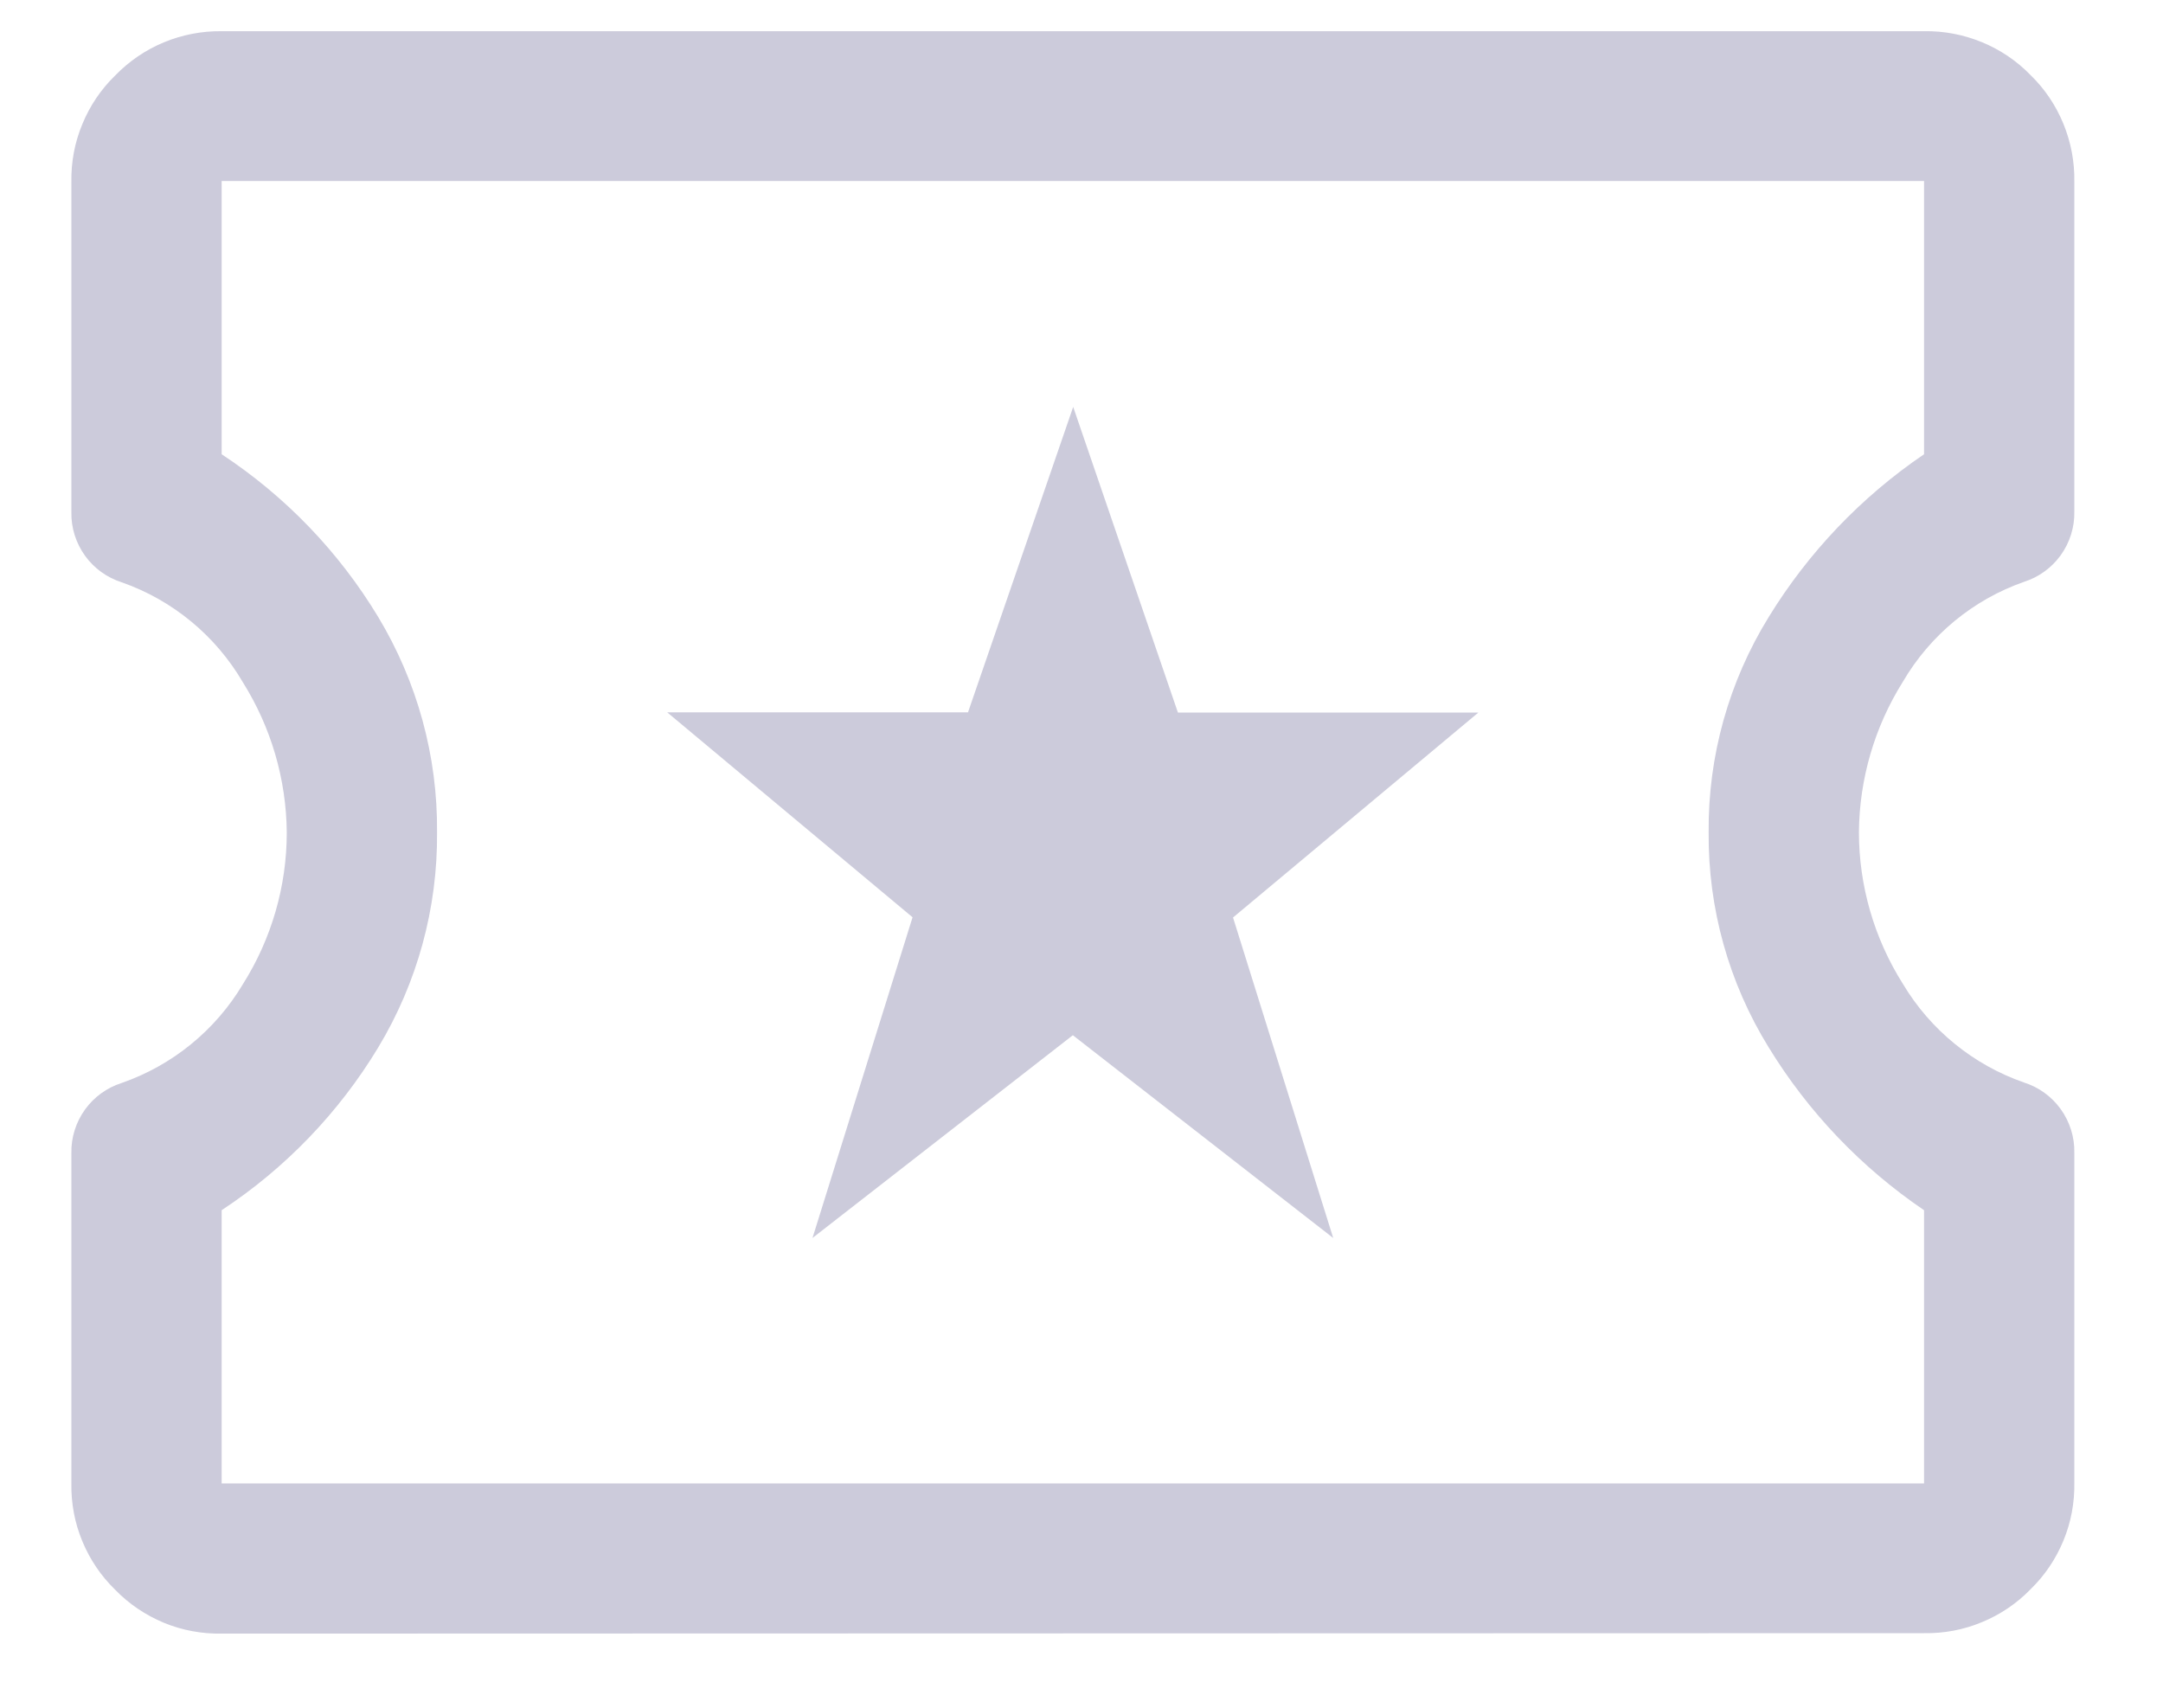 <svg width="19" height="15" viewBox="0 0 19 15" fill="none" xmlns="http://www.w3.org/2000/svg">
<path d="M7.137 10.874L9.424 9.093L11.711 10.874L10.831 8.059L12.986 6.259H10.347L9.427 3.574L8.503 6.257H5.861L8.016 8.057L7.137 10.874ZM1.947 14.349C1.773 14.352 1.6 14.32 1.44 14.254C1.279 14.187 1.133 14.089 1.012 13.964C0.887 13.843 0.789 13.697 0.723 13.537C0.656 13.376 0.624 13.203 0.627 13.029V10.129C0.624 9.991 0.667 9.856 0.748 9.744C0.827 9.635 0.939 9.554 1.067 9.513C1.514 9.358 1.892 9.05 2.134 8.644C2.385 8.246 2.519 7.784 2.519 7.313C2.515 6.846 2.382 6.39 2.134 5.994C1.894 5.583 1.516 5.271 1.067 5.114C0.939 5.073 0.827 4.992 0.748 4.883C0.667 4.771 0.624 4.636 0.627 4.498V1.598C0.624 1.424 0.656 1.252 0.723 1.091C0.789 0.93 0.887 0.784 1.012 0.663C1.133 0.538 1.278 0.439 1.439 0.372C1.6 0.305 1.773 0.272 1.947 0.274H16.901C17.075 0.271 17.247 0.304 17.408 0.37C17.569 0.436 17.715 0.534 17.836 0.659C17.961 0.78 18.059 0.926 18.125 1.087C18.191 1.248 18.224 1.42 18.221 1.594V4.494C18.224 4.632 18.181 4.767 18.1 4.879C18.021 4.988 17.909 5.069 17.781 5.11C17.332 5.267 16.954 5.579 16.714 5.99C16.466 6.386 16.333 6.842 16.329 7.309C16.329 7.78 16.463 8.242 16.714 8.64C16.956 9.046 17.334 9.354 17.781 9.509C17.909 9.55 18.021 9.631 18.1 9.74C18.181 9.852 18.224 9.987 18.221 10.125V13.025C18.224 13.199 18.192 13.372 18.125 13.533C18.059 13.693 17.961 13.839 17.836 13.96C17.715 14.085 17.569 14.183 17.408 14.249C17.247 14.316 17.075 14.348 16.901 14.345L1.947 14.349ZM1.947 13.03H16.901V10.63C16.35 10.256 15.885 9.769 15.537 9.201C15.186 8.633 15.003 7.978 15.009 7.31C15.003 6.643 15.186 5.987 15.537 5.419C15.885 4.852 16.35 4.364 16.901 3.99V1.59H1.947V3.99C2.506 4.358 2.976 4.846 3.322 5.419C3.666 5.99 3.845 6.644 3.839 7.31C3.845 7.976 3.666 8.631 3.322 9.201C2.976 9.774 2.506 10.262 1.947 10.63V13.03Z" fill="#CCCBDB"/>
</svg>
